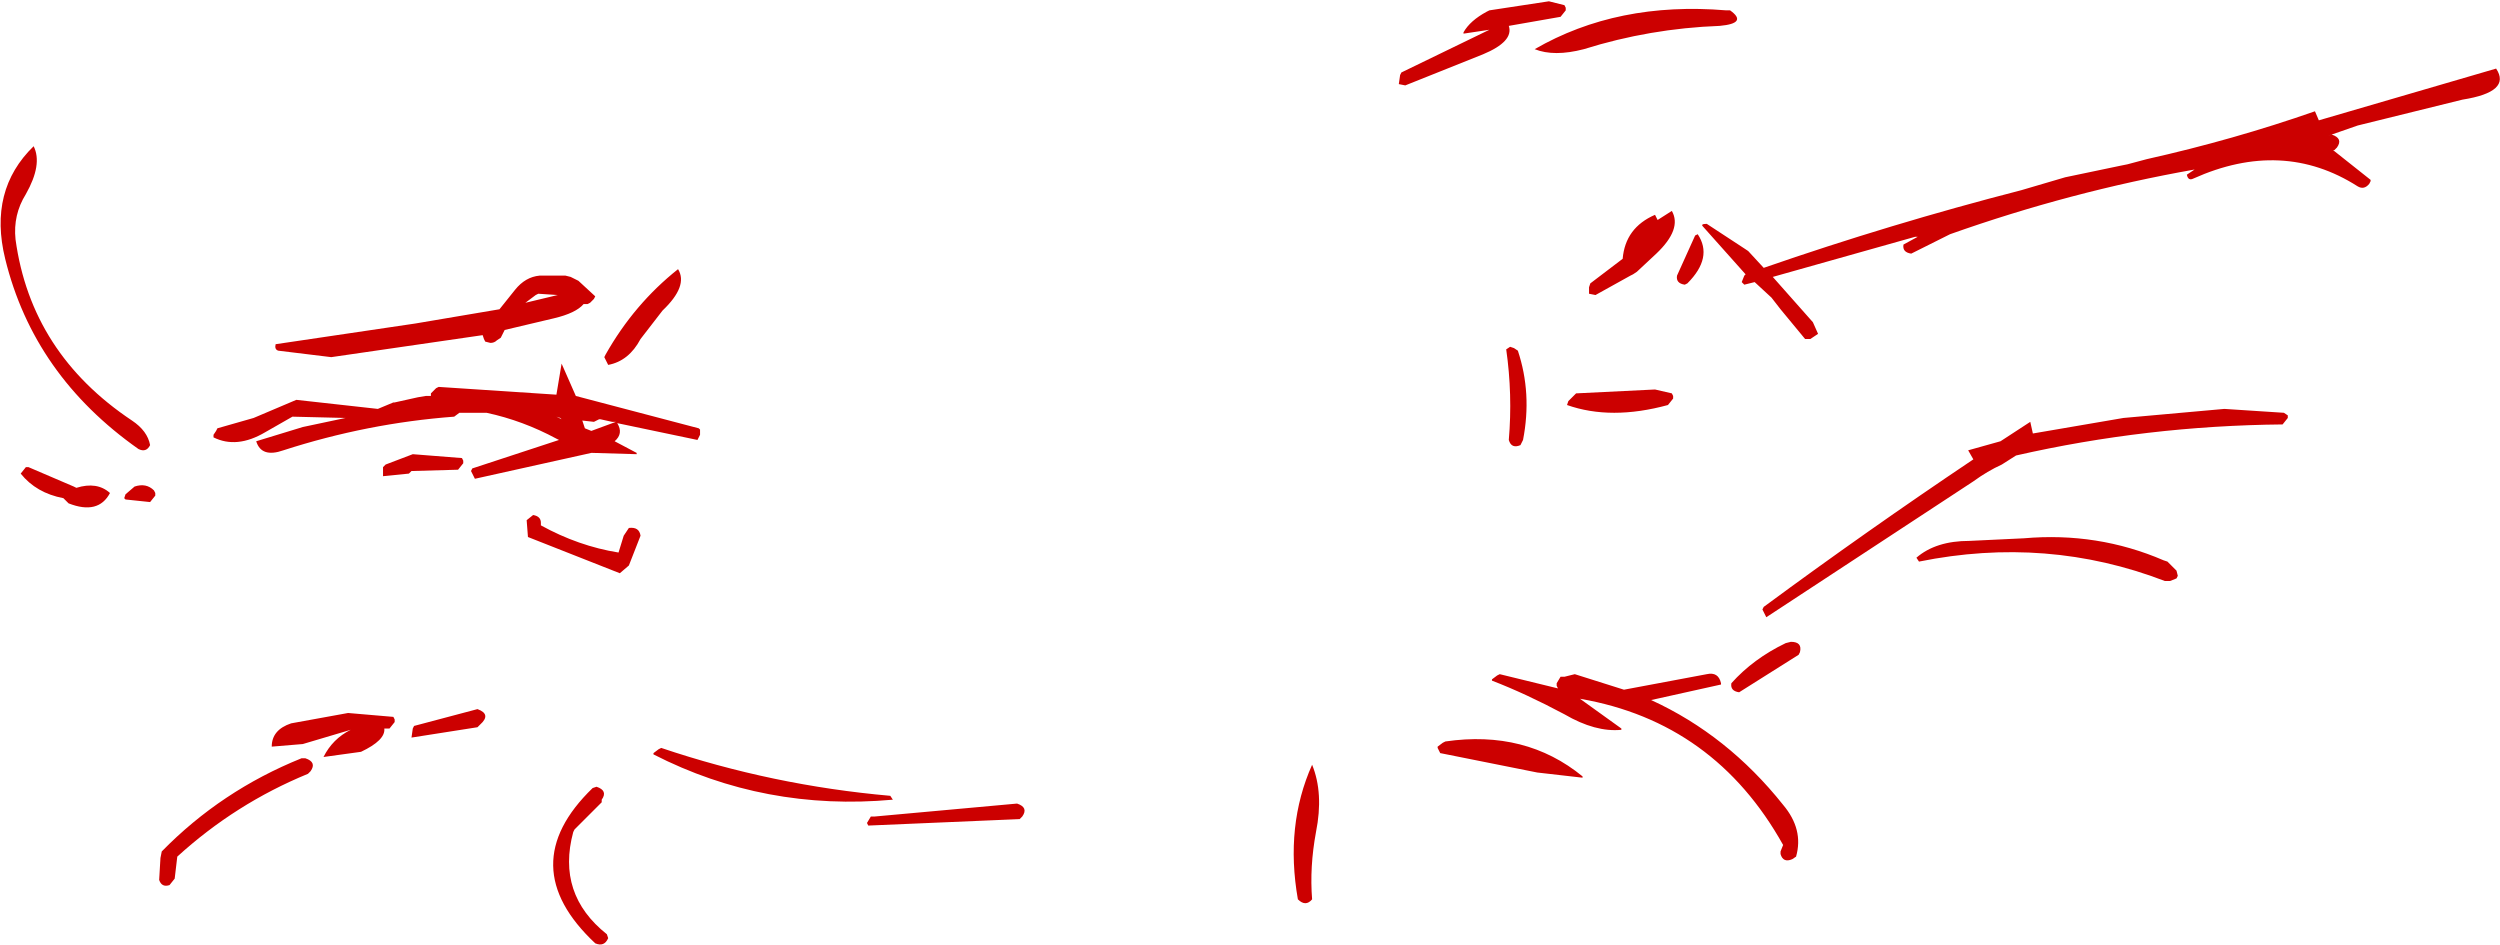 <?xml version="1.0" encoding="UTF-8" standalone="no"?>
<svg xmlns:ffdec="https://www.free-decompiler.com/flash" xmlns:xlink="http://www.w3.org/1999/xlink" ffdec:objectType="shape" height="36.5px" width="96.6px" xmlns="http://www.w3.org/2000/svg">
  <g transform="matrix(1.0, 0.0, 0.0, 1.0, 39.95, 17.85)">
    <path d="M14.2 -15.05 L17.6 -16.7 16.6 -16.55 16.6 -16.6 Q16.85 -17.05 17.5 -17.4 L17.6 -17.45 19.9 -17.8 20.5 -17.65 20.55 -17.55 20.55 -17.45 20.35 -17.2 18.35 -16.85 Q18.55 -16.25 17.35 -15.75 L14.35 -14.55 14.1 -14.6 14.15 -14.95 14.2 -15.05 M18.55 -4.4 L18.7 -4.3 Q19.25 -2.65 18.9 -0.85 L18.8 -0.65 Q18.45 -0.5 18.35 -0.85 18.5 -2.6 18.25 -4.35 L18.4 -4.45 18.55 -4.4 M26.9 -17.45 Q27.6 -16.95 26.5 -16.85 23.8 -16.75 21.25 -15.95 20.1 -15.65 19.35 -15.95 22.55 -17.8 26.75 -17.45 L26.9 -17.45 M27.6 -8.15 L28.2 -7.5 Q33.1 -9.2 38.15 -10.5 L39.85 -11.0 42.0 -11.45 42.25 -11.5 43.0 -11.7 Q46.35 -12.45 49.5 -13.55 L49.65 -13.2 56.5 -15.2 Q57.1 -14.3 55.2 -14.0 L51.15 -13.0 50.0 -12.6 50.15 -12.65 Q50.6 -12.5 50.35 -12.15 L50.25 -12.05 50.2 -12.05 51.65 -10.9 51.65 -10.85 51.6 -10.75 Q51.4 -10.5 51.15 -10.65 48.25 -12.5 44.8 -10.95 44.6 -10.85 44.55 -11.1 L44.85 -11.3 Q40.05 -10.45 35.4 -8.8 L33.9 -8.05 Q33.55 -8.1 33.6 -8.4 L34.15 -8.7 34.05 -8.7 28.55 -7.15 30.1 -5.4 30.3 -4.95 30.0 -4.75 29.8 -4.75 28.85 -5.9 28.5 -6.35 27.85 -6.95 27.45 -6.85 27.35 -6.95 27.45 -7.2 27.5 -7.25 25.85 -9.1 Q25.75 -9.2 26.0 -9.2 L27.45 -8.25 27.6 -8.15 M25.65 -8.8 Q26.25 -7.9 25.25 -6.9 L25.15 -6.85 Q24.8 -6.9 24.85 -7.2 L25.55 -8.75 25.65 -8.8 M24.1 -9.35 L24.65 -9.7 Q25.05 -9.0 24.05 -8.05 L23.3 -7.35 23.15 -7.25 23.05 -7.2 21.7 -6.45 21.45 -6.5 21.45 -6.75 21.5 -6.9 22.75 -7.85 Q22.85 -9.05 24.0 -9.55 L24.1 -9.35 M24.65 -2.65 L24.7 -2.55 24.7 -2.45 24.5 -2.2 Q22.3 -1.6 20.6 -2.2 L20.65 -2.35 20.95 -2.65 24.0 -2.8 24.65 -2.65 M36.1 -0.45 L37.35 -0.8 38.5 -1.55 38.6 -1.1 42.1 -1.7 46.0 -2.05 48.3 -1.9 48.45 -1.8 48.45 -1.7 48.25 -1.45 Q43.0 -1.4 37.95 -0.25 L37.4 0.1 Q36.85 0.35 36.3 0.75 L28.3 6.0 28.15 5.7 28.2 5.6 Q32.2 2.65 36.3 -0.1 L36.1 -0.45 M43.8 3.85 L43.9 3.95 44.1 4.15 44.15 4.2 44.2 4.4 44.15 4.5 43.9 4.6 43.7 4.6 Q39.15 2.85 34.2 3.85 L34.1 3.7 Q34.85 3.05 36.15 3.05 L38.25 2.95 Q41.1 2.7 43.65 3.8 L43.8 3.85 M20.5 8.3 L20.9 8.2 22.8 8.8 26.0 8.2 Q26.45 8.1 26.55 8.55 L26.55 8.6 23.85 9.2 Q26.8 10.55 28.95 13.25 29.75 14.2 29.45 15.25 L29.3 15.35 Q28.95 15.5 28.85 15.15 L28.85 15.05 28.95 14.8 Q26.3 10.05 21.1 9.15 L22.7 10.3 22.7 10.35 Q21.7 10.45 20.5 9.75 19.0 8.95 17.7 8.45 L17.7 8.4 17.9 8.25 18.0 8.2 20.25 8.75 20.2 8.65 20.2 8.55 20.35 8.3 20.5 8.3 M21.2 12.2 L19.45 12.0 15.7 11.25 15.6 11.05 15.6 11.0 15.8 10.85 15.9 10.8 Q19.0 10.35 21.2 12.15 L21.2 12.2 M29.6 7.35 L29.55 7.45 27.25 8.9 Q26.9 8.85 26.95 8.55 27.8 7.6 29.05 7.0 L29.25 6.95 Q29.7 6.95 29.6 7.35 M10.2 16.9 Q9.7 14.05 10.75 11.7 11.2 12.8 10.9 14.3 10.65 15.65 10.75 16.9 10.5 17.2 10.2 16.9 M-38.65 -12.2 Q-38.3 -11.5 -38.95 -10.35 -39.45 -9.55 -39.35 -8.6 -38.75 -4.2 -34.85 -1.6 -34.25 -1.2 -34.15 -0.65 -34.3 -0.35 -34.6 -0.5 -38.65 -3.35 -39.75 -7.85 -40.4 -10.5 -38.65 -12.2 M-31.7 -1.05 L-31.6 -1.2 -31.55 -1.3 -30.15 -1.7 -28.5 -2.4 -25.35 -2.05 -24.75 -2.3 -24.7 -2.3 -23.8 -2.5 -23.5 -2.55 -23.3 -2.55 -23.3 -2.65 -23.1 -2.85 -23.0 -2.9 -18.45 -2.6 -18.25 -3.8 -17.7 -2.55 -12.95 -1.3 -12.9 -1.25 -12.9 -1.05 -13.0 -0.85 -16.1 -1.5 Q-15.85 -1.1 -16.2 -0.8 L-15.35 -0.35 -15.35 -0.3 -17.05 -0.35 -17.1 -0.35 -21.6 0.65 -21.75 0.35 -21.7 0.25 -18.35 -0.85 -18.45 -0.9 Q-19.75 -1.6 -21.15 -1.9 L-21.2 -1.9 -22.2 -1.9 -22.4 -1.75 Q-25.75 -1.5 -29.0 -0.45 -29.85 -0.15 -30.05 -0.8 L-28.25 -1.35 -26.6 -1.7 -28.65 -1.75 -29.7 -1.15 Q-30.8 -0.5 -31.7 -0.95 L-31.7 -1.05 M-29.3 -4.55 L-23.9 -5.35 -20.65 -5.9 -20.05 -6.65 Q-19.65 -7.15 -19.1 -7.2 L-18.1 -7.2 -17.9 -7.15 -17.6 -7.0 -16.95 -6.4 -17.0 -6.3 -17.15 -6.15 -17.25 -6.1 -17.4 -6.1 Q-17.7 -5.75 -18.55 -5.55 L-20.45 -5.1 -20.6 -4.8 -20.75 -4.7 Q-20.85 -4.6 -21.0 -4.6 L-21.2 -4.65 -21.25 -4.75 -21.3 -4.9 -27.15 -4.05 -29.2 -4.3 Q-29.35 -4.35 -29.3 -4.55 M-22.05 -0.05 L-22.05 0.05 -22.25 0.3 -24.05 0.35 -24.15 0.45 -25.15 0.55 -25.15 0.45 -25.15 0.3 -25.15 0.2 -25.05 0.1 -24.0 -0.3 -22.1 -0.15 -22.05 -0.05 M-19.25 -6.45 L-19.65 -6.15 -18.4 -6.45 -19.15 -6.5 -19.25 -6.45 M-16.55 -4.15 Q-15.45 -6.1 -13.75 -7.45 -13.35 -6.8 -14.35 -5.85 L-15.2 -4.75 Q-15.65 -3.9 -16.45 -3.75 L-16.6 -4.05 -16.55 -4.15 M-18.45 -1.75 L-18.25 -1.65 -18.3 -1.7 -18.45 -1.75 M-16.3 -1.55 L-16.75 -1.65 -16.8 -1.65 -16.9 -1.6 -17.0 -1.55 -17.45 -1.6 -17.35 -1.3 -17.1 -1.2 -16.15 -1.55 -16.3 -1.55 M-15.2 2.85 L-15.65 4.0 -16.0 4.3 -19.55 2.9 -19.6 2.25 -19.35 2.05 Q-19.05 2.1 -19.05 2.35 L-19.05 2.45 Q-17.6 3.25 -16.05 3.5 L-15.85 2.85 -15.65 2.55 Q-15.25 2.5 -15.2 2.85 M-14.7 11.25 L-14.5 11.1 -14.4 11.05 Q-10.1 12.5 -5.55 12.9 L-5.45 13.05 Q-10.4 13.5 -14.7 11.3 L-14.7 11.25 M-16.45 18.4 Q-16.6 18.75 -16.95 18.6 -20.15 15.6 -17.05 12.6 L-16.9 12.55 Q-16.45 12.7 -16.7 13.05 L-16.7 13.15 -17.75 14.2 -17.8 14.3 Q-18.45 16.7 -16.5 18.25 L-16.45 18.4 M-0.45 13.7 L-0.55 13.8 -6.4 14.05 -6.45 13.95 -6.3 13.7 -6.15 13.7 -0.65 13.2 Q-0.2 13.35 -0.45 13.7 M-28.05 12.05 Q-30.85 13.2 -33.1 15.25 L-33.2 16.1 -33.4 16.35 Q-33.7 16.45 -33.8 16.15 L-33.75 15.3 -33.7 15.05 Q-31.4 12.7 -28.3 11.45 L-28.15 11.45 Q-27.7 11.6 -27.95 11.95 L-28.05 12.05 M-28.7 10.1 L-26.5 9.7 -24.75 9.85 -24.7 9.95 -24.7 10.05 -24.9 10.3 -25.1 10.3 Q-25.05 10.75 -26.0 11.2 L-27.45 11.4 Q-27.1 10.7 -26.4 10.35 L-28.25 10.9 -29.45 11.0 Q-29.45 10.35 -28.7 10.1 M-23.95 10.2 L-21.5 9.55 Q-20.95 9.75 -21.4 10.15 L-21.5 10.25 -24.05 10.65 -24.0 10.3 -23.95 10.2 M-34.0 1.1 L-33.95 1.2 -33.95 1.3 -34.15 1.55 -35.1 1.45 -35.15 1.4 -35.1 1.25 -34.75 0.95 Q-34.3 0.8 -34.0 1.1 M-37.0 1.0 Q-36.2 0.75 -35.7 1.2 -36.15 2.05 -37.3 1.6 L-37.4 1.5 -37.5 1.4 Q-38.55 1.2 -39.15 0.45 L-38.95 0.2 -38.85 0.2 -37.1 0.95 -37.0 1.0" fill="#cc0000" fill-rule="evenodd" stroke="none"/>
  </g>
</svg>
